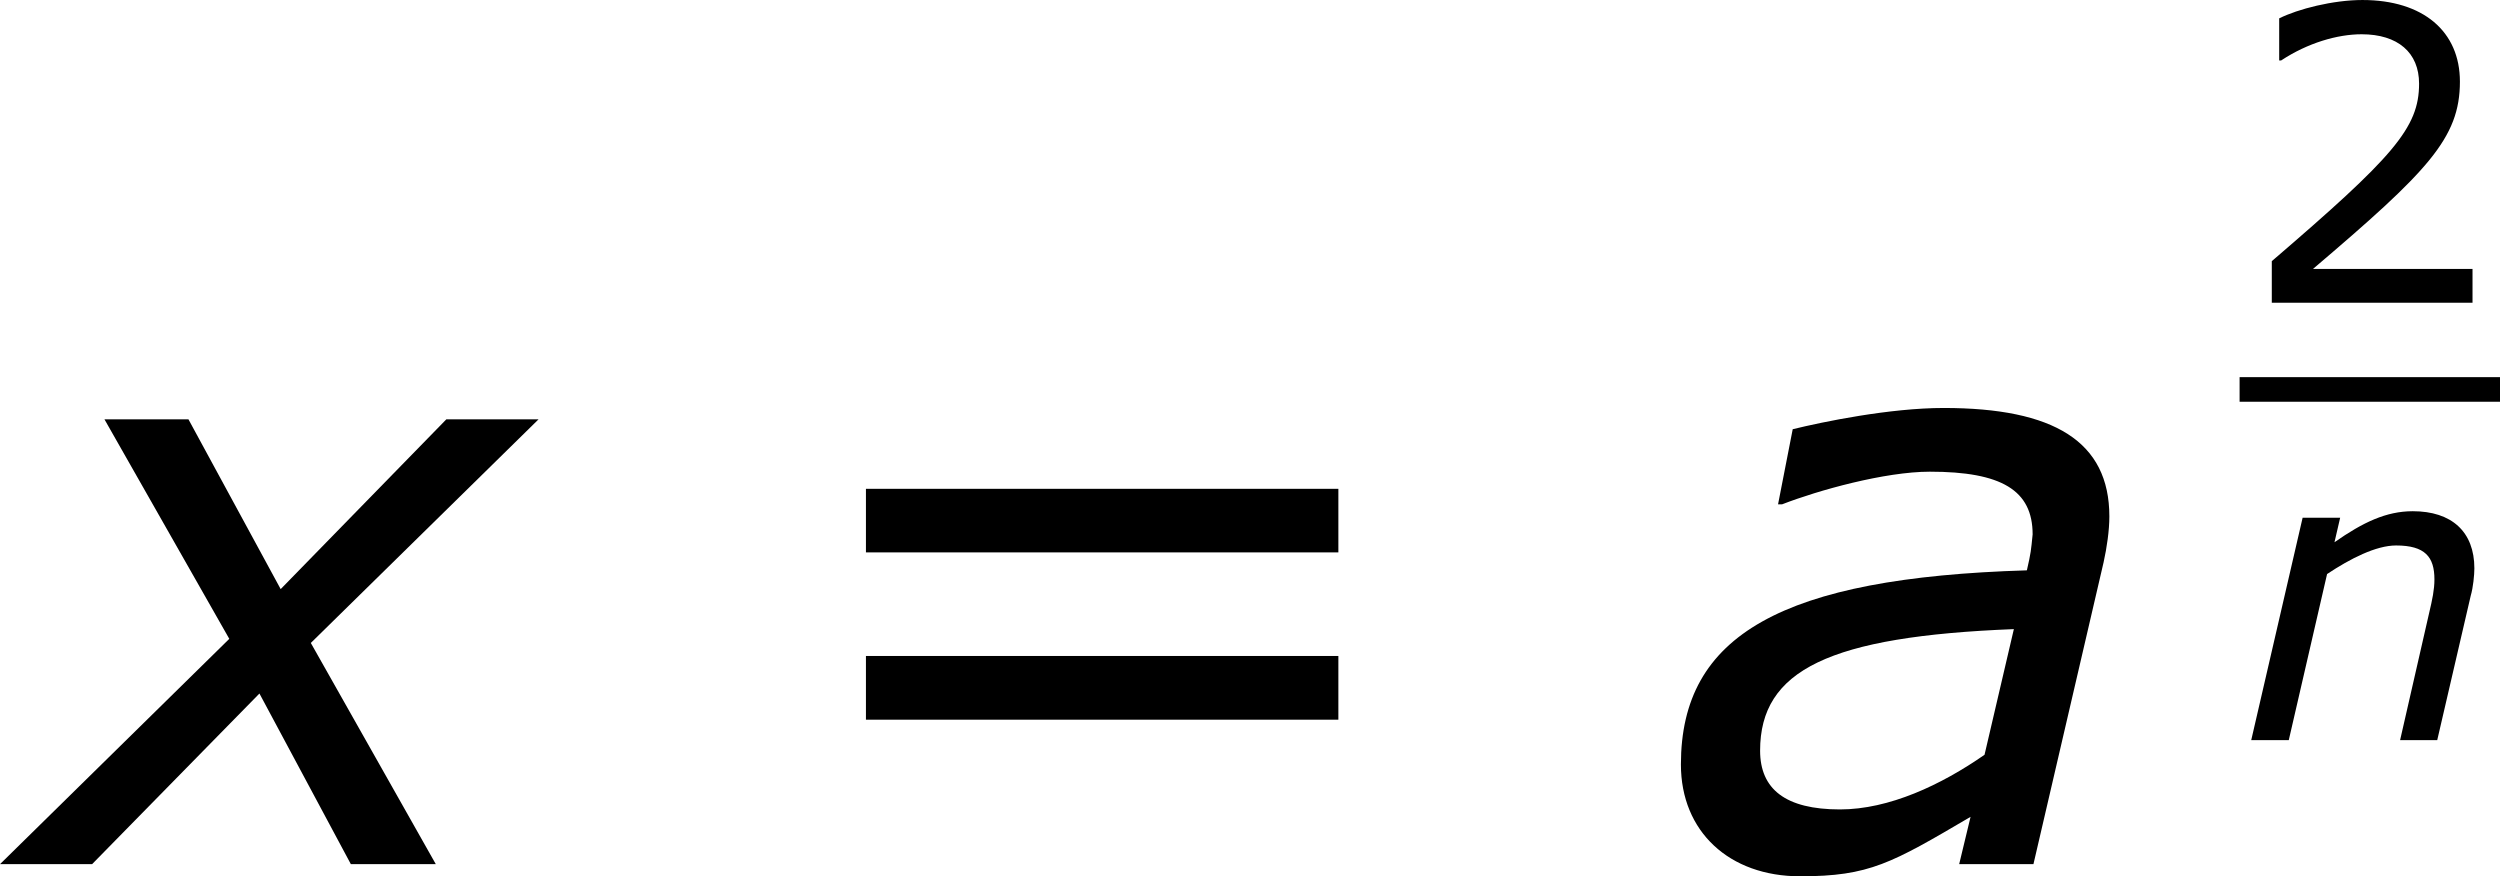 <?xml version='1.0' encoding='UTF-8'?>
<!-- Generated by CodeCogs with dvisvgm 3.2.2 -->
<svg version='1.1' xmlns='http://www.w3.org/2000/svg' xmlns:xlink='http://www.w3.org/1999/xlink' width='41.236pt' height='14.455pt' viewBox='-.906 -.286 41.236 14.455'>
<defs>
<path id='g5-50' d='M3.4 0V-.494H1.072C2.745-1.918 3.216-2.4 3.216-3.228C3.216-3.96 2.68-4.419 1.793-4.419C1.364-4.419 .852-4.288 .578-4.151V-3.537H.607C.995-3.793 1.429-3.919 1.781-3.919C2.311-3.919 2.62-3.651 2.62-3.198C2.62-2.549 2.239-2.126 .47-.607V0H3.4Z'/>
<path id='g5-61' d='M4.163-2.275V-2.739H.715V-2.275H4.163ZM4.163-1.054V-1.519H.715V-1.054H4.163Z'/>
<use id='g7-61' xlink:href='#g5-61' transform='scale(2)'/>
<use id='g3-97' xlink:href='#g1-97' transform='scale(2)'/>
<use id='g3-120' xlink:href='#g1-120' transform='scale(2)'/>
<path id='g1-97' d='M2.543-1.715L2.329-.798C2.013-.578 1.632-.399 1.274-.399C.875-.399 .691-.548 .691-.828C.691-1.417 1.197-1.662 2.543-1.715ZM2.227-.345L2.144 0H2.686L3.198-2.203C3.222-2.311 3.24-2.436 3.24-2.537C3.24-3.085 2.835-3.329 2.031-3.329C1.638-3.329 1.149-3.228 .929-3.174L.822-2.626H.852C1.114-2.728 1.602-2.864 1.93-2.864C2.454-2.864 2.68-2.728 2.68-2.406C2.668-2.287 2.668-2.275 2.638-2.144C.852-2.09 .113-1.673 .113-.727C.113-.238 .465 .089 .983 .089C1.489 .089 1.65-.006 2.227-.345Z'/>
<path id='g1-110' d='M3.418-2.507C3.418-3.043 3.085-3.341 2.519-3.341C2.132-3.341 1.793-3.18 1.376-2.888L1.459-3.246H.911L.161 0H.709L1.268-2.424C1.608-2.65 1.983-2.841 2.275-2.841C2.698-2.841 2.835-2.674 2.835-2.346C2.835-2.197 2.805-2.055 2.757-1.852L2.334 0H2.876L3.365-2.108C3.4-2.227 3.418-2.412 3.418-2.507Z'/>
<path id='g1-120' d='M1.471-1.644L-.202 0H.47L1.691-1.245L2.358 0H2.978L2.066-1.614L3.728-3.246H3.055L1.846-2.007L1.173-3.246H.56L1.471-1.644Z'/>
</defs>
<g id='page1' transform='matrix(1.13 0 0 1.13 -242.534 -76.658)'>
<use x='214.235' y='80.199' xlink:href='#g3-120'/>
<use x='225.04' y='80.199' xlink:href='#g7-61'/>
<use x='238.14' y='80.199' xlink:href='#g3-97'/>
<use x='246.521' y='72.005' xlink:href='#g5-50'/>
<rect x='246.521' y='73.091' height='.359' width='3.802'/>
<use x='246.53' y='78.389' xlink:href='#g1-110'/>
</g>
</svg>